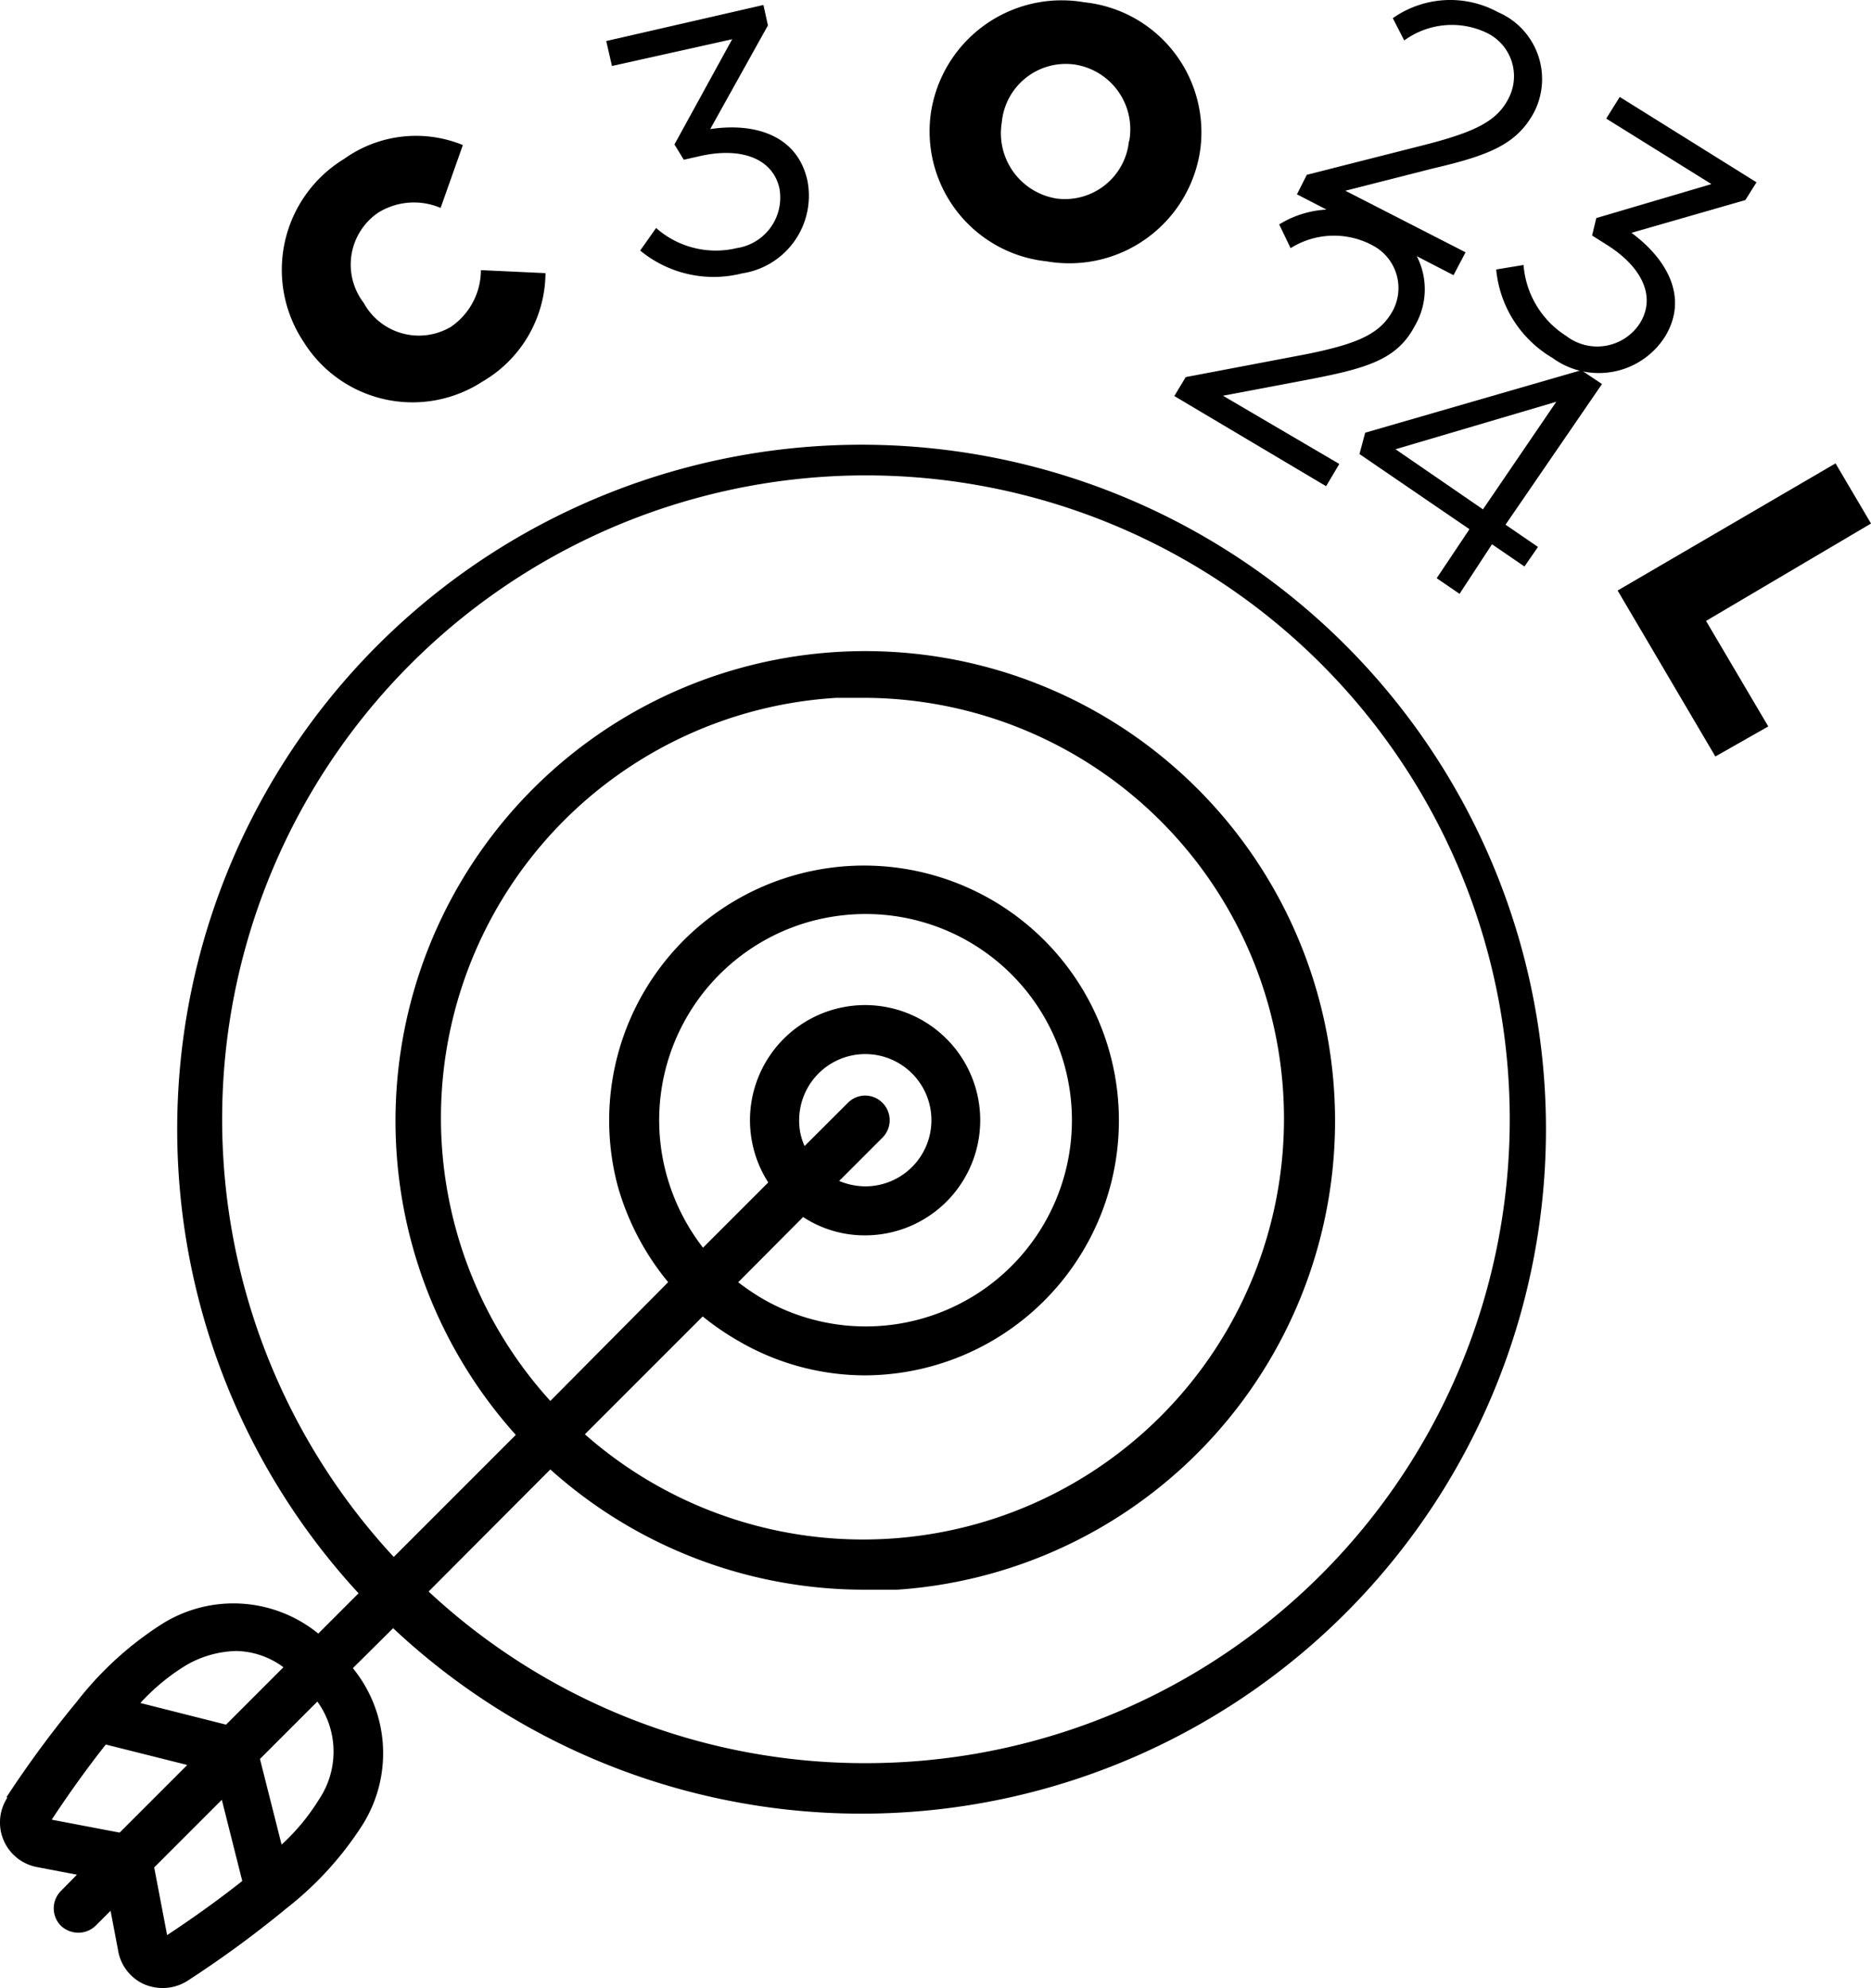 <svg class='value-icon' id='deep-work' viewBox="0 0 214.359 227.737"><defs></defs><g transform="translate(0 0)"><path class="a" d="M7.164,174.149a123.071,123.071,0,0,1,8.092-10.985h0A38.739,38.739,0,0,1,25,154.28a15.393,15.393,0,0,1,17.906,1.1l4.614-4.614a78.409,78.409,0,1,1,3.96,3.995l-4.614,4.58A15.427,15.427,0,0,1,48,177.249a38.361,38.361,0,0,1-8.919,9.745l-.241.207a124.149,124.149,0,0,1-10.916,7.955,5.268,5.268,0,0,1-2.824.826,5.441,5.441,0,0,1-2.1-.413,5.165,5.165,0,0,1-3.03-3.891l-.861-4.545-1.722,1.722a2.858,2.858,0,0,1-1.963.792,2.927,2.927,0,0,1-2-.792,2.824,2.824,0,0,1,0-3.994L15.256,183l-4.511-.861A5.2,5.2,0,0,1,7.3,174.149Zm26.274-16.77a11.915,11.915,0,0,0-5.716,1.653,24.105,24.105,0,0,0-5.2,4.3l9.814,2.479,6.577-6.577a9.366,9.366,0,0,0-5.475-1.86Zm72.142,12.844A73.76,73.76,0,1,0,51.551,146.6l13.981-13.981a53.822,53.822,0,1,1,43.7,17.734H105.51a53.857,53.857,0,0,1-36.019-13.774L55.545,150.561A73.313,73.313,0,0,0,105.579,170.224Zm-22.589-55.1a30.165,30.165,0,0,1-5.751-10.916A29.2,29.2,0,1,1,105.407,125.8a28.857,28.857,0,0,1-14.394-3.96,30.3,30.3,0,0,1-4.063-2.789l-13.5,13.5a48.209,48.209,0,1,0,32.094-84.366h-3.271A48.209,48.209,0,0,0,69.491,128.73ZM94.457,103.7a13.189,13.189,0,1,1,11.123,6.061,12.844,12.844,0,0,1-7.128-2.1l-7.438,7.472a27.548,27.548,0,0,0,2.858,1.928,23.622,23.622,0,1,0,11.742-44.111,24.1,24.1,0,0,0-6.233.826,23.622,23.622,0,0,0-16.6,28.96,24.1,24.1,0,0,0,4.2,8.437Zm9.125-9.125a2.789,2.789,0,0,1,3.96,0,2.824,2.824,0,0,1,0,3.994l-4.959,4.959a7.885,7.885,0,0,0,3,.62A7.576,7.576,0,1,0,98,96.567a6.887,6.887,0,0,0,.62,2.961ZM42.8,163.165l-6.577,6.577,2.479,9.814a24.38,24.38,0,0,0,4.3-5.2A9.814,9.814,0,0,0,42.8,163.165ZM25.587,189.921c3.237-2.135,6.129-4.236,8.609-6.2l-2.342-9.3-7.748,7.748Zm-5.441-11.742,7.748-7.748-9.332-2.342c-1.963,2.479-4.063,5.372-6.2,8.609Z" transform="translate(-6.44 31.755)"/><path class="a" d="M18.276,32.457h0a14.876,14.876,0,0,1,4.683-20.9,14.153,14.153,0,0,1,13.6-1.584l-2.548,7.2a7.782,7.782,0,0,0-7.163.551A7.2,7.2,0,0,0,25.2,28.049h0A7.2,7.2,0,0,0,35.183,30.8,7.886,7.886,0,0,0,38.627,24.3l7.4.344A14.5,14.5,0,0,1,38.8,37.071a14.7,14.7,0,0,1-20.523-4.614Z" transform="translate(16.47 6.645)"/><path class="a" d="M27.264,11.55,26.61,8.692,44.62,4.56,45.136,6.9l-6.612,11.88c5.028-.758,9.952.654,11.123,5.854a8.988,8.988,0,0,1-7.472,10.675A13.223,13.223,0,0,1,30.5,32.693l1.825-2.583a10.331,10.331,0,0,0,9.229,2.307,5.854,5.854,0,0,0,4.89-6.887c-.792-3.444-4.477-4.718-9.125-3.65l-1.825.413-1.067-1.756L41.038,8.486Z" transform="translate(42.846 -3.992)"/><path class="a" d="M37.513,17.333h0A15.151,15.151,0,0,1,55.075,4.626,14.979,14.979,0,0,1,68.367,21.6h0A15.151,15.151,0,0,1,50.8,34.309,14.979,14.979,0,0,1,37.513,17.333Zm22.727,3.2h0a7.507,7.507,0,0,0-6.3-8.781,7.369,7.369,0,0,0-8.3,6.646h0a7.576,7.576,0,0,0,6.267,8.712,7.369,7.369,0,0,0,8.3-6.577Z" transform="translate(69.134 -4.368)"/><path class="a" d="M61.883,9.027,60.575,6.478A11.432,11.432,0,0,1,72.627,5.79a8.333,8.333,0,0,1,4.2,11.329c-1.963,3.788-5.165,5.062-11.674,6.577L55.134,26.244,68.908,33.3,67.531,35.92,49.59,26.657l1.136-2.238,13.567-3.444c5.751-1.481,8.23-2.72,9.539-5.3A5.51,5.51,0,0,0,71.215,8.1a9.263,9.263,0,0,0-9.332.93Z" transform="translate(98.998 -4.395)"/><path class="a" d="M68.823,10.1l1.55-2.479L86.041,17.4l-1.274,2.032L71.716,23.185c4.1,3.03,6.612,7.472,3.788,11.983A8.988,8.988,0,0,1,62.659,37.51,13.154,13.154,0,0,1,56.22,27.386l3.134-.517A10.572,10.572,0,0,0,64.243,35,5.82,5.82,0,0,0,72.68,33.55c1.928-3.1.172-6.543-3.891-9.056l-1.584-1,.482-2,13.189-3.891Z" transform="translate(115.199 3.485)"/><path class="a" d="M85.225,19.81,89.289,26.7l-18.9,11.157,7.128,12.087-6.061,3.443L60.26,34.376Z" transform="translate(125.071 33.272)"/><path class="a" d="M58.836,15.8l-1.309-2.72a11.5,11.5,0,0,1,12.087,0,8.3,8.3,0,0,1,3.443,11.639c-1.963,3.719-5.2,4.786-11.811,6.061L51.088,32.705l13.326,7.817L62.9,43.07,45.51,32.74l1.309-2.169,13.774-2.617c5.82-1.171,8.333-2.273,9.814-4.752a5.51,5.51,0,0,0-2.169-7.713,9.332,9.332,0,0,0-9.4.31Z" transform="translate(89.029 12.628)"/><path class="a" d="M79.459,18.294,68.405,34.41l3.719,2.548L70.575,39.2l-3.719-2.548L63.137,42.33,60.52,40.539l3.753-5.613-12.6-8.609.654-2.445L77.083,16.71Zm-5.234,2.032L55.8,25.766l10.021,6.887Z" transform="translate(104.081 25.697)"/></g></svg>
